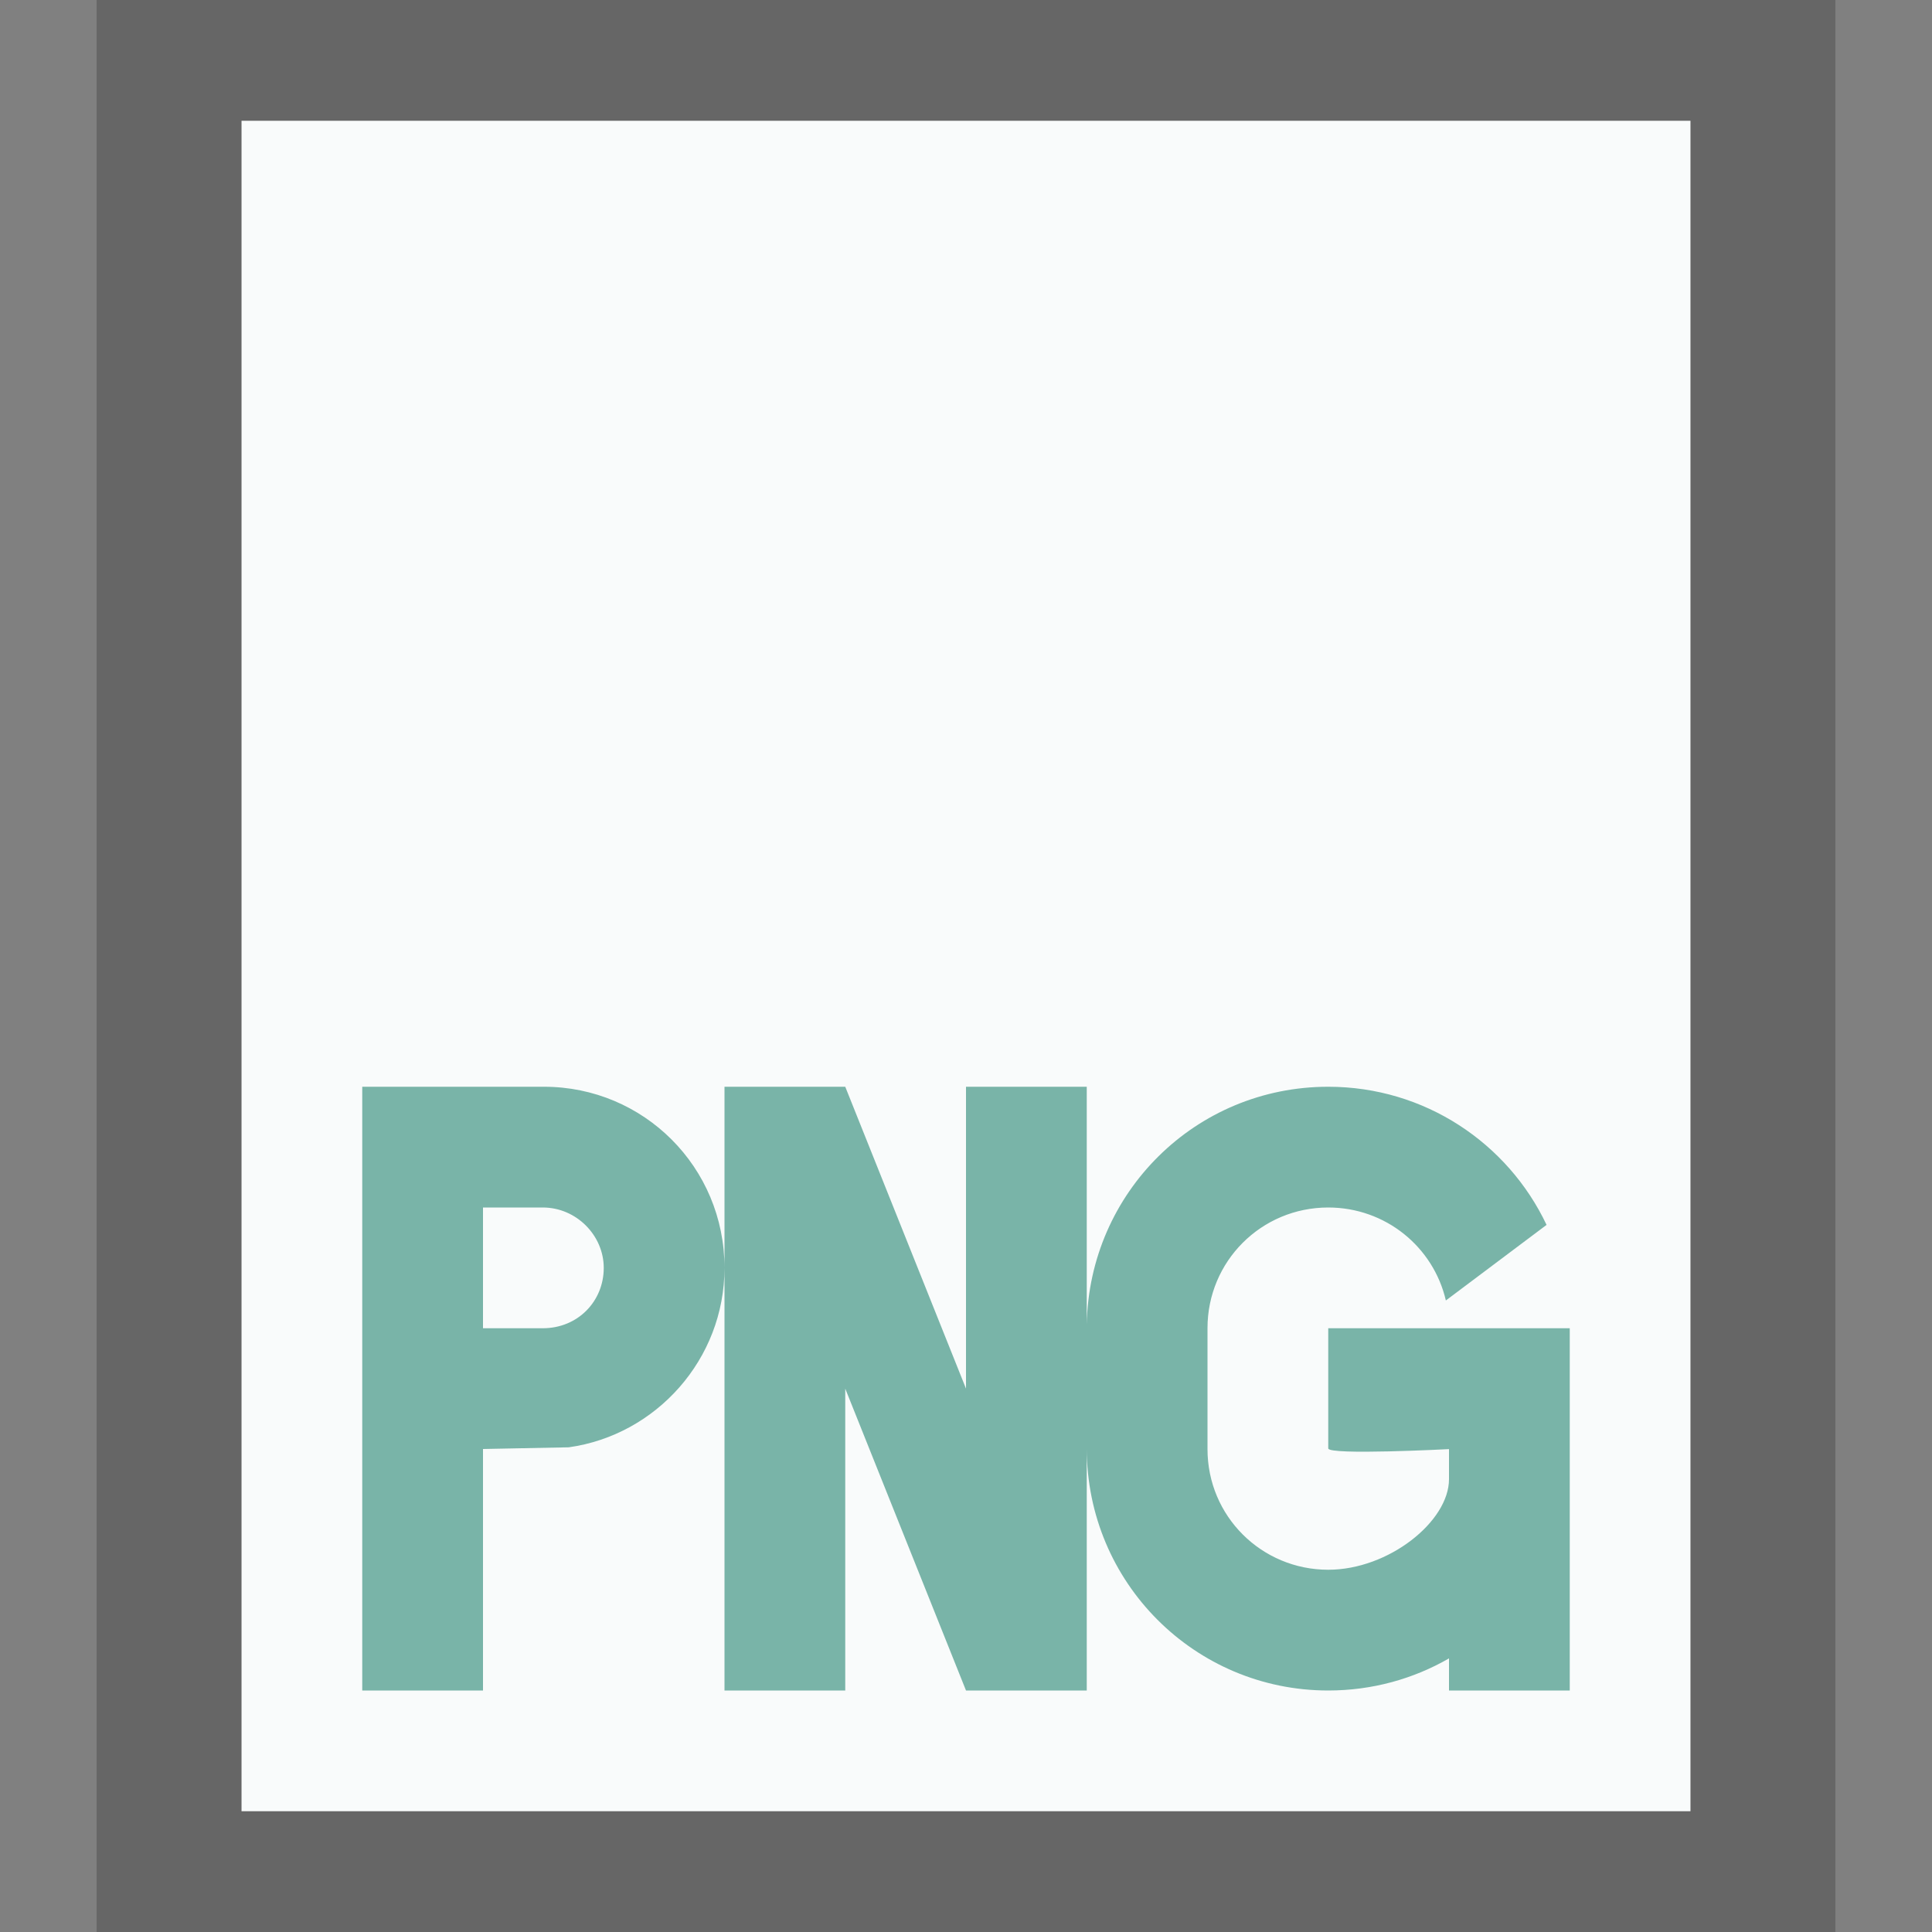 <svg xmlns="http://www.w3.org/2000/svg" width="16" height="16" viewBox="0 0 16 16">
  <rect x="0" y="0" width="16" height="16" fill="#808080" stroke="none"/>
  <g fill="none" fill-rule="evenodd">
    <g transform="translate(2 1)">
      <polygon fill="#F9FBFB" points="0 0 12 0 12 14 0 14"/>
      <path fill="#000" fill-opacity=".2" fill-rule="nonzero" d="M13.2,-1.167 L-1.2,-1.167 L-1.2,15.167 L13.2,15.167 L13.2,-1.167 Z M12,4.4408921e-16 L12,14 L-5.5067062e-14,14 L-5.5067062e-14,4.4408921e-16 L12,4.4408921e-16 Z"/>
    </g>
    <path fill="#79B4A8" d="M7,9 L8,11.5 L8,9 L9,9 L9,10.968 C9.02,9.878 9.9,9 11,9 C11.798,9 12.487,9.466 12.808,10.144 L12.808,10.144 L11.974,10.77 C11.871,10.326 11.474,10 11,10 C10.444,10 10,10.447 10,10.999 L10,10.999 L10,12.001 C10,12.557 10.448,13 11,13 C11.5,13 12,12.6 12,12.25 L12,12.25 L12,12.001 C12,12.001 11,12.053 11,11.995 L11,11.995 L11,11 L13,11 L13,14 L12,14 L12,13.734 C11.707,13.903 11.365,14 11,14 C9.895,14 9,13.106 9,11.995 L9,12.008 L9,14 L8,14 L7,11.5 L7,14 L6,14 L6,9 L7,9 Z M4.505,9 C5.331,9 6,9.666 6,10.5 C6,11.258 5.433,11.885 4.71,11.986 L4.71,11.986 L4,12 L4,14 L3,14 L3,9 Z M4.495,10 L4,10 L4,11 L4.495,11 C4.786,11 5,10.776 5,10.5 C5,10.232 4.774,10 4.495,10 L4.495,10 Z"/>
  </g>
</svg>
